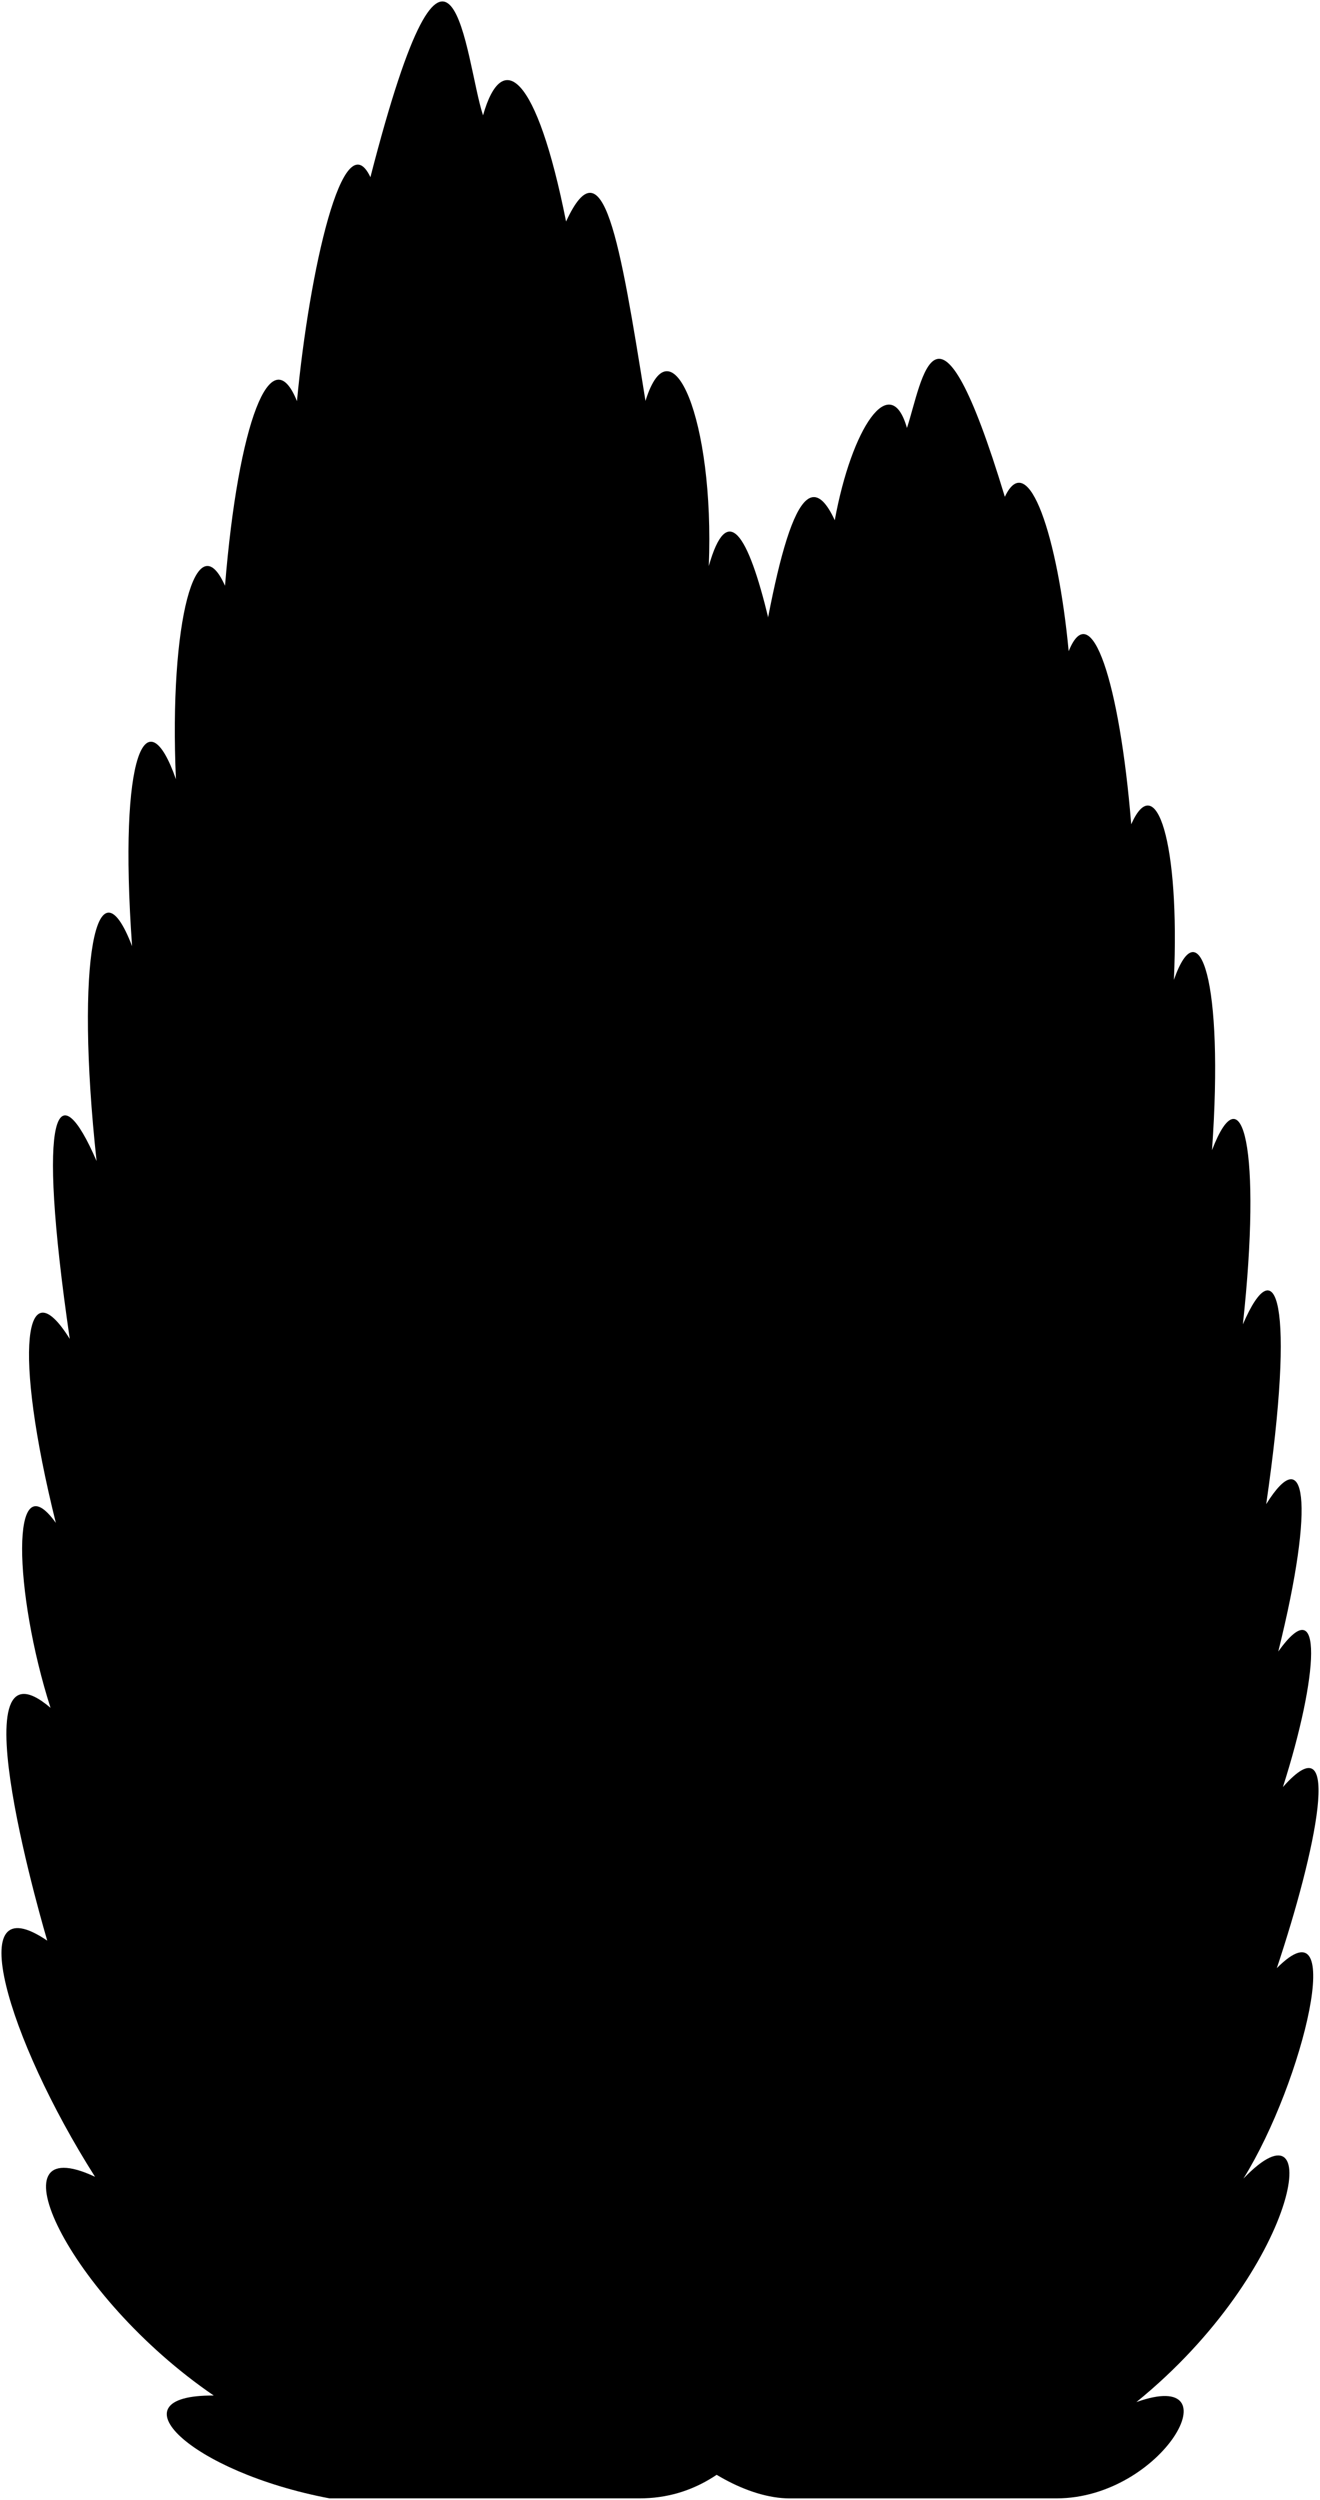 <svg viewBox="0 0 911.74 1725.63">
  <path class="cypressFurther" d="M441.64,1724.63h-214c-96.52-18.3-151.2-71.52-80-71-101-69-155.39-185.35-82-151-61-96-92.15-203.19-33-163,0,0-65-218,2.26-160.72-25.38-79.26-28.19-172.12,3.67-127.66-29.93-120.62-21.37-176.8,9.61-127C24.64,762.63,40.05,739.73,66.71,801.47c-15.07-138.84.15-211.88,24.52-148.33-9.59-134.51,10.13-172.73,30.29-115.25-4.88-109.26,14.19-177.89,33.9-133.53,9.15-112.61,31.82-171.9,49.7-127.44,8.52-90.29,32-194.29,50.73-154.61,56.79-220.68,65.39-80.16,77.79-42.68,13.15-46.31,37-29,57.35,73.29,25.68-55.7,37,12.55,54.85,123.84,17.8-57.13,47.8,12.87,43.73,114,50.86-179.85,127.64,716.53,122.41,753.3C615.24,1393.7,593.15,1724.63,441.64,1724.63Z"/>
  <path class="cypressCloser" d="M729.64,1724.63c74,0,124-91,55.28-66.48,112.72-91.52,131.72-214.52,73.93-154.27,41.79-67.25,71.79-194.25,23.07-145.28,26.72-80,46.72-173,4.2-125,24.57-76.74,28.46-137.76-3.19-93.58,26-104.86,18.57-145-8.35-101.7,20.46-140.5,7.06-177.79-16.11-124.12,13.1-120.69-.14-175.49-21.32-120.24,8.34-116.93-8.8-167.54-26.33-117.57,4.25-95-12.33-145.94-29.47-107.39-8-97.88-27.65-158.11-43.2-119.47-7.4-78.48-27.83-141.07-44.09-106.58-47.63-157-56.85-80.11-67.62-47.53-11.44-40.25-38.25,0-49.86,63.71-22.32-48.41-39.15,19.61-54.63,116.34-15.47-49.66-26.54,12.28-31.06,90.42-19.18-47.07-30,23.61-31.67,113.21-22.28-42.93-25.65,17.46-20.94,90.43-25.68-43.82-31.76,14.42-21.65,114.09-31-49.25-24,36.8-13.63,91.51-26-47.75-31.26,15.7-13.23,128.21-28.46-41.23-33.67,10.93-5.28,117.37-41.85-32-24.85,85,6.36,157.28-53.21-46.33-24.21,66.67,25,136.43-66.24-30.76-10.24,85.24,68,138.15-74.21-12.91,2.79,72.09,61.79,72.09Z"/>
</svg>
